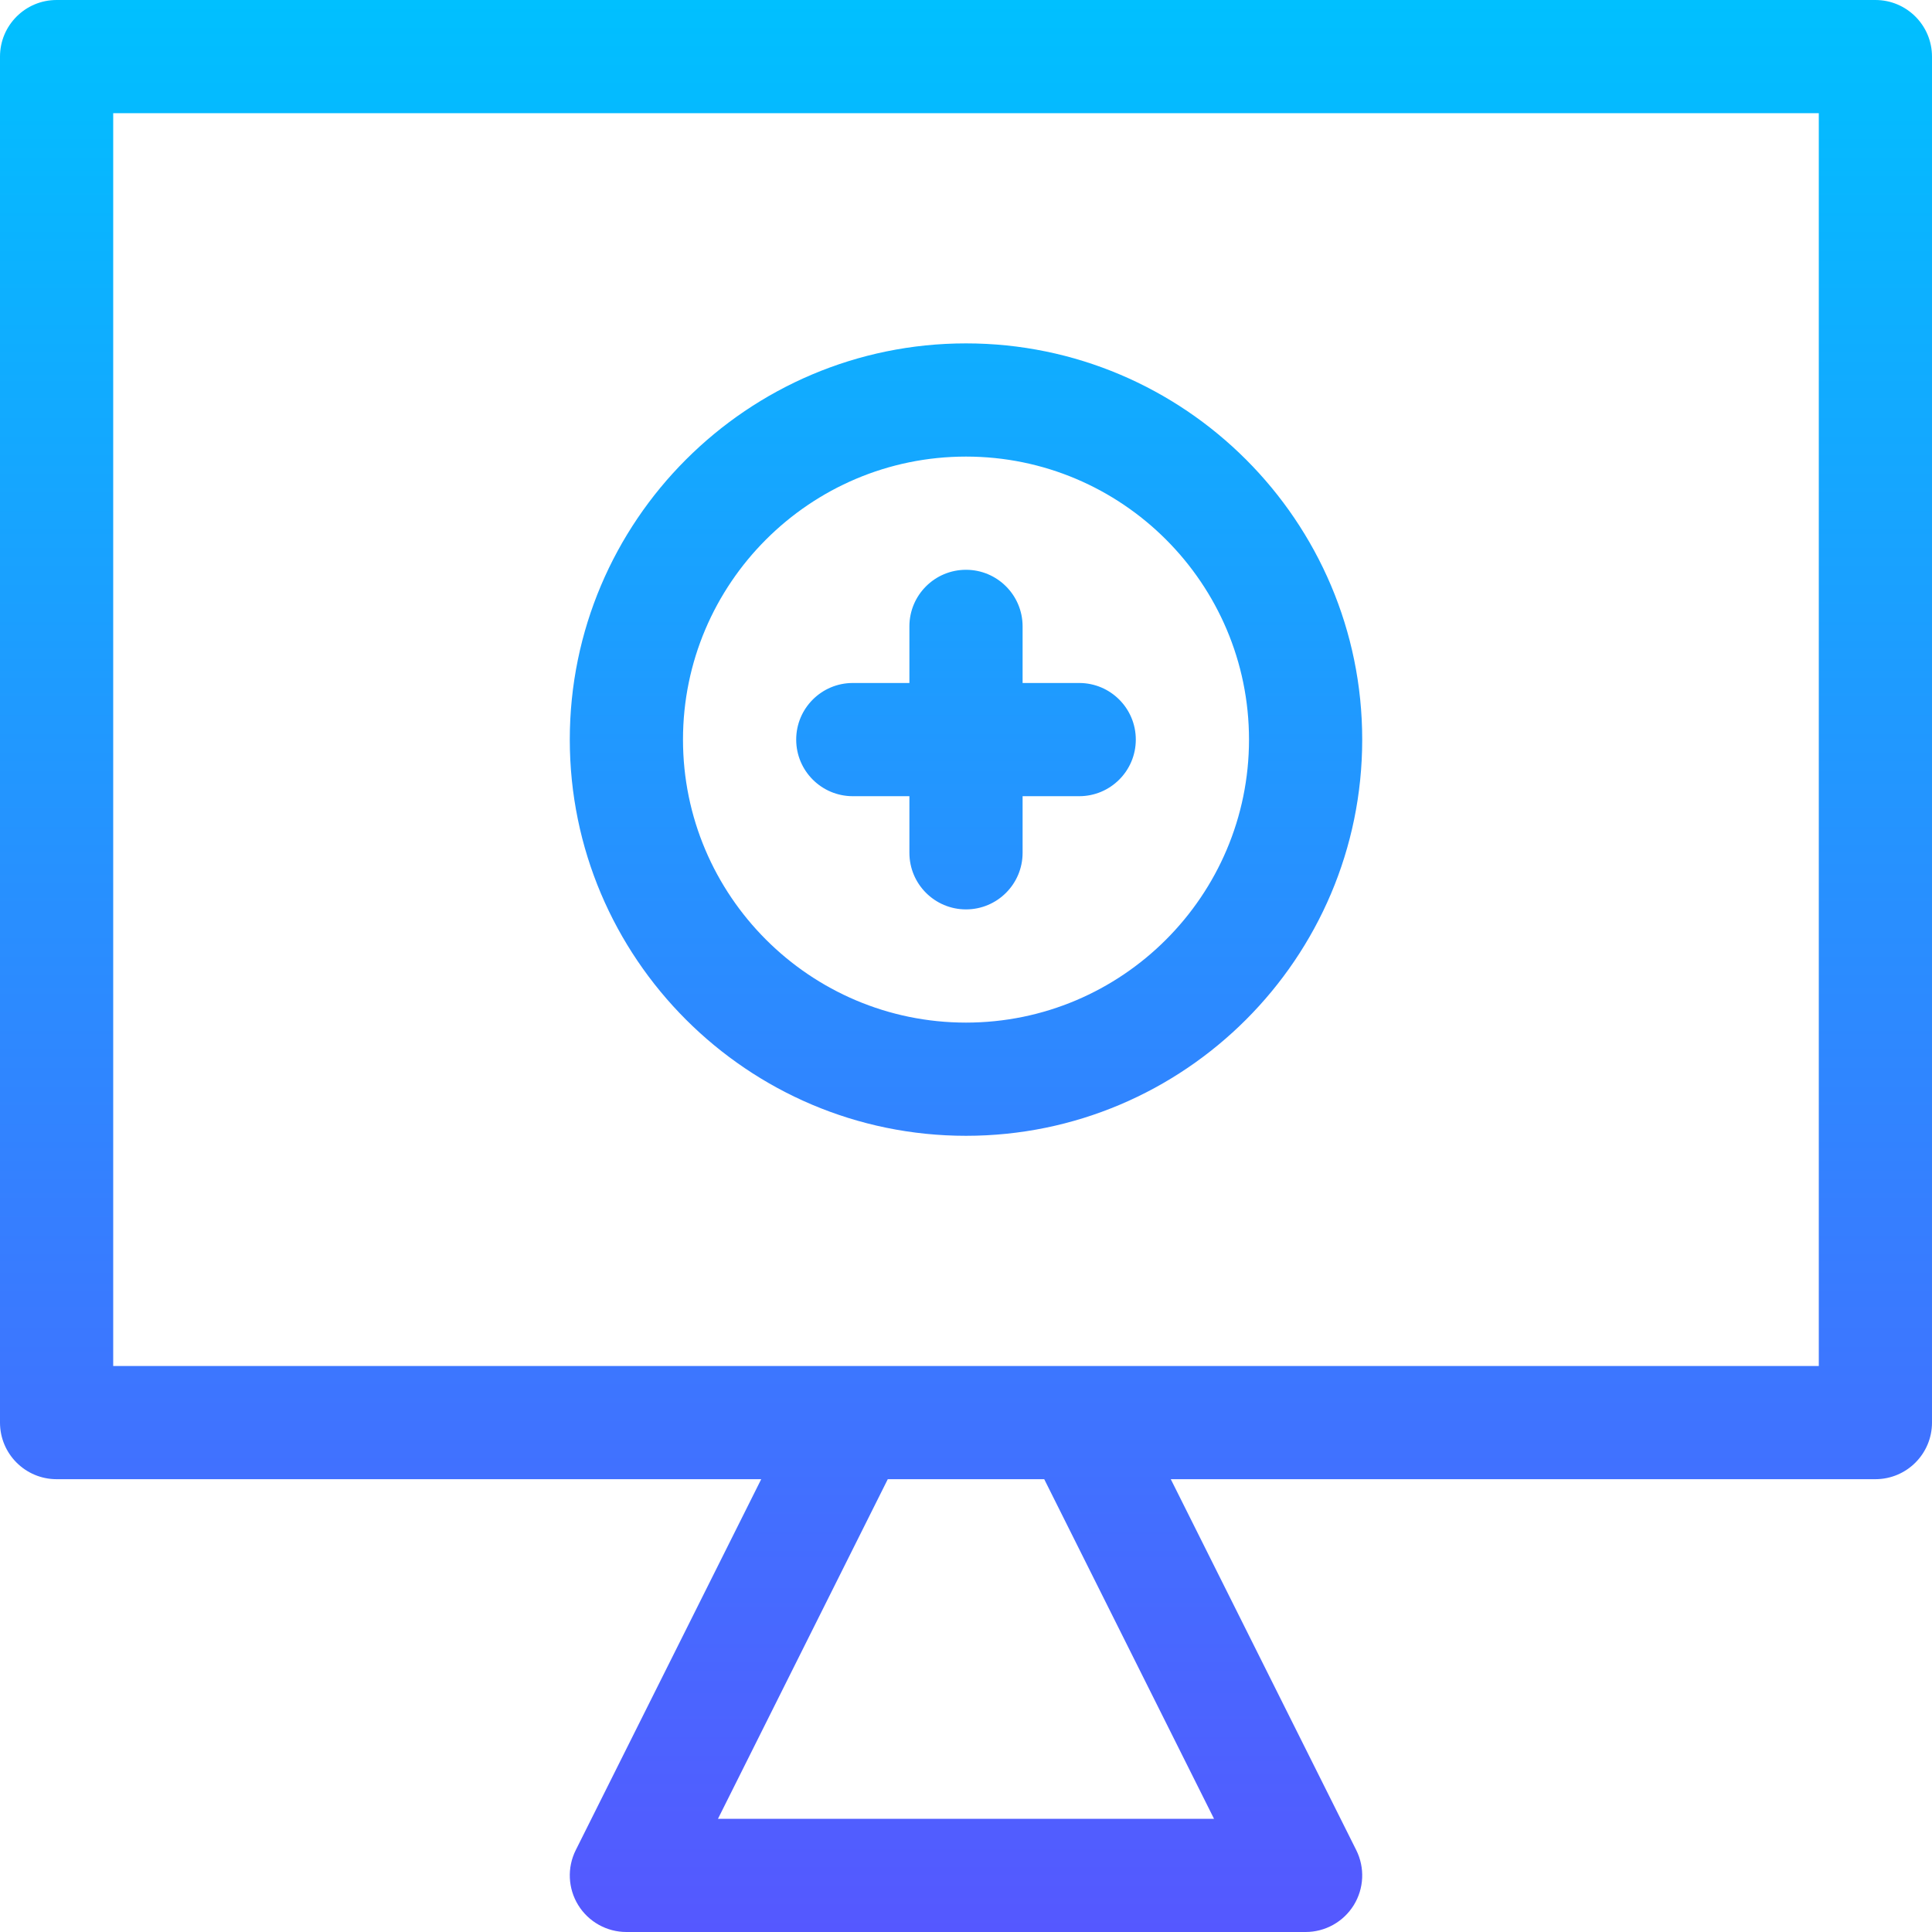 <svg id="Capa_1" enable-background="new 0 0 512 512" height="512" viewBox="0 0 512 512" width="512" xmlns="http://www.w3.org/2000/svg" xmlns:xlink="http://www.w3.org/1999/xlink"><linearGradient id="SVGID_1_" gradientUnits="userSpaceOnUse" x1="256" x2="256" y1="512" y2="0"><stop offset="0" stop-color="#5558ff"/><stop offset="1" stop-color="#00c0ff"/></linearGradient><g><g><path d="m226 211h15v15c0 8.284 6.716 15 15 15s15-6.716 15-15v-15h15c8.284 0 15-6.716 15-15s-6.716-15-15-15h-15v-15c0-8.284-6.716-15-15-15s-15 6.716-15 15v15h-15c-8.284 0-15 6.716-15 15s6.716 15 15 15zm30 90c57.897 0 105-47.103 105-105s-47.103-105-105-105-105 47.103-105 105 47.103 105 105 105zm0-180c41.355 0 75 33.645 75 75s-33.645 75-75 75-75-33.645-75-75 33.645-75 75-75zm241-121h-482c-8.284 0-15 6.716-15 15v362c0 8.284 6.716 15 15 15h186.73l-49.146 98.292c-2.325 4.649-2.076 10.172.657 14.594s7.561 7.114 12.76 7.114h180c5.198 0 10.026-2.692 12.76-7.114 2.733-4.422 2.981-9.944.656-14.594l-49.147-98.292h186.73c8.284 0 15-6.716 15-15v-362c0-8.284-6.716-15-15-15zm-175.271 482h-131.458l45-90h41.458zm160.271-120h-452v-332h452z" fill="url(#SVGID_1_)"/></g></g></svg>